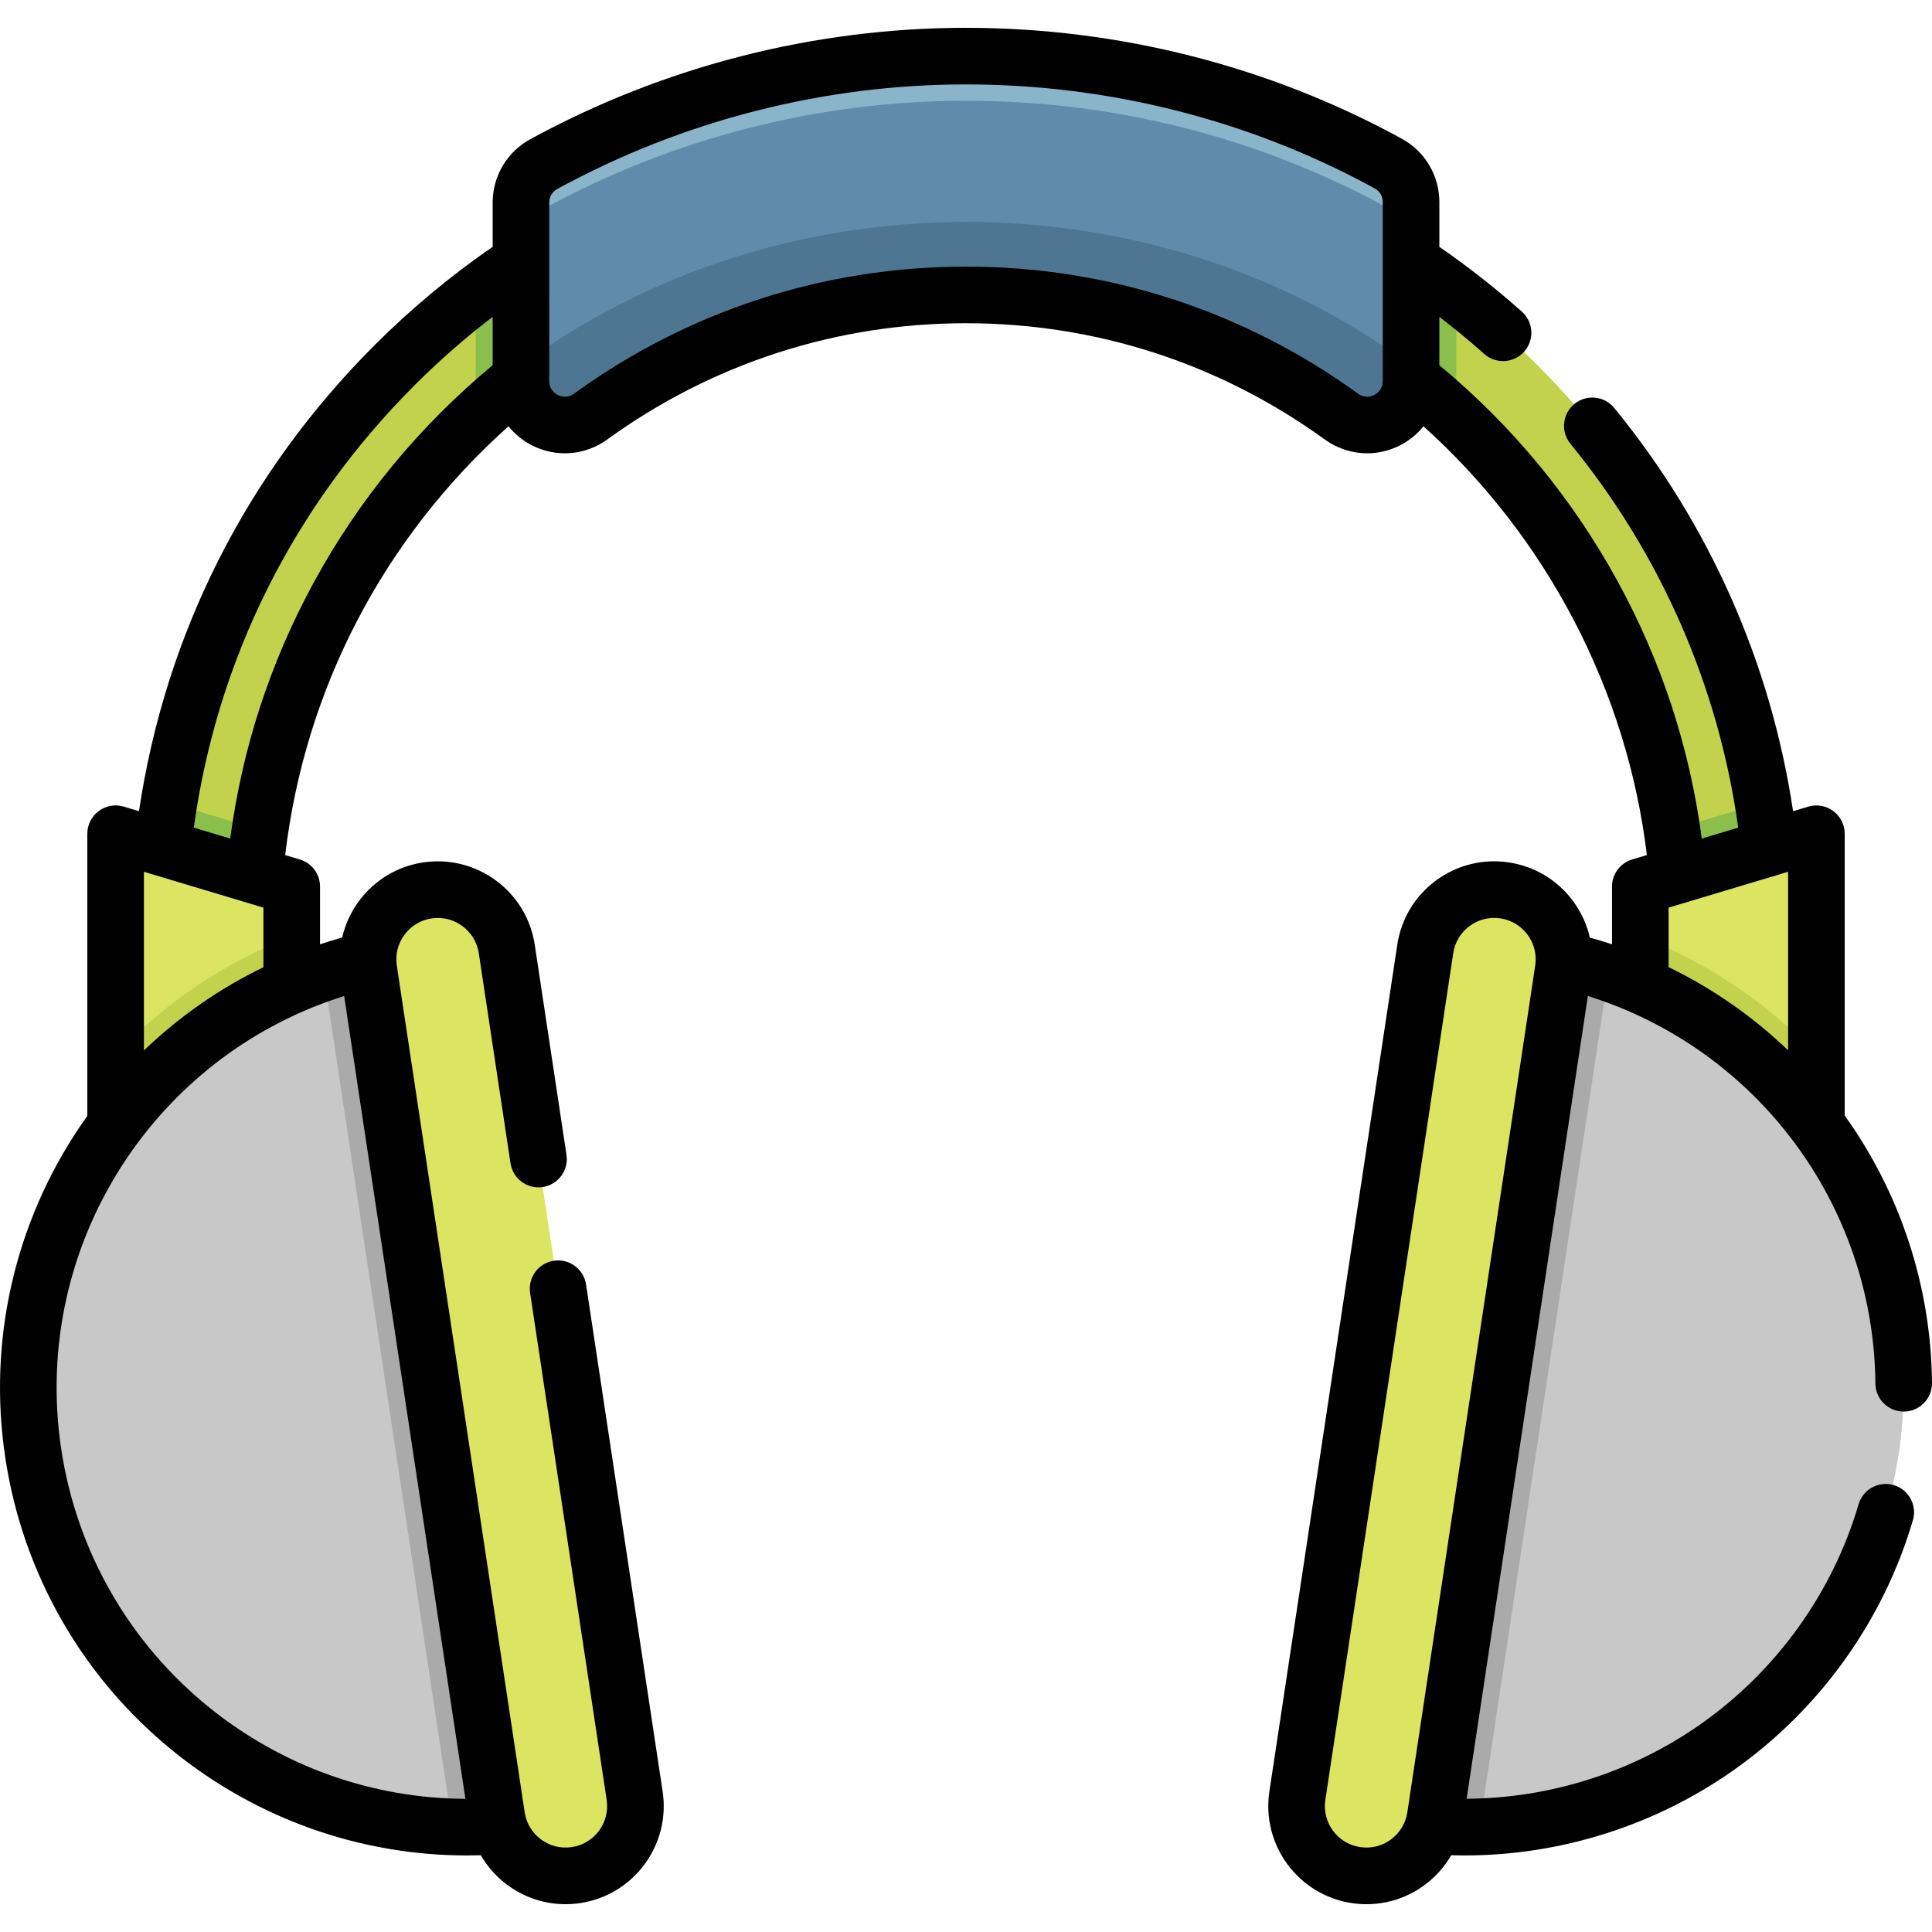 <?xml version="1.0" encoding="iso-8859-1"?>
<!-- Generator: Adobe Illustrator 19.0.0, SVG Export Plug-In . SVG Version: 6.00 Build 0)  -->
<svg xmlns="http://www.w3.org/2000/svg" xmlns:xlink="http://www.w3.org/1999/xlink" version="1.1" id="Layer_1" x="0px" y="0px" viewBox="0 0 511.982 511.982" style="enable-background:new 0 0 511.982 511.982;" xml:space="preserve" width="512" height="512">
<g id="XMLID_1825_">
	<g id="XMLID_1826_">
		<g id="XMLID_1827_">
			<path id="XMLID_1828_" style="fill:#C3D24C;" d="M470.124,248.179c0,23.74-3.85,46.88-11.23,68.73h-26.63     c8.34-21.31,12.93-44.5,12.93-68.73c0-9.61-0.72-19.05-2.11-28.28c-6.54-43.39-27.86-82.01-58.66-110.53     c-33.75-31.26-78.9-50.39-128.43-50.39c-49.52,0-94.66,19.12-128.41,50.37c-30.81,28.52-52.14,67.15-58.68,110.55     c-1.39,9.23-2.11,18.67-2.11,28.28c0,24.23,4.59,47.42,12.93,68.73h-26.63c-7.38-21.85-11.23-44.99-11.23-68.73     c0-12.02,0.98-23.89,2.91-35.52c7.25-43.69,27.86-83.95,59.81-115.9c6.8-6.8,13.97-13.08,21.47-18.83     c37.14-28.47,82.35-43.88,129.94-43.88s92.8,15.41,129.94,43.88c7.5,5.75,14.67,12.03,21.47,18.83     c31.95,31.95,52.56,72.21,59.81,115.9C469.144,224.289,470.124,236.159,470.124,248.179z"/>
		</g>
		<path id="XMLID_1829_" style="fill:#89BF4A;" d="M385.934,77.93v23.06c0,2.93-0.52,5.75-1.51,8.38    c-33.75-31.26-78.9-50.39-128.43-50.39c-49.52,0-94.66,19.12-128.41,50.37c-0.99-2.6-1.53-5.42-1.53-8.36V77.93    c37.14-28.47,82.35-43.88,129.94-43.88S348.794,49.46,385.934,77.93z"/>
		<path id="XMLID_1830_" style="fill:#89BF4A;" d="M470.124,248.179c0,23.74-3.85,46.88-11.23,68.73h-26.63    c8.34-21.31,12.93-44.5,12.93-68.73c0-9.61-0.72-19.05-2.11-28.28l24.13-7.24C469.144,224.289,470.124,236.159,470.124,248.179z"/>
		<path id="XMLID_1831_" style="fill:#89BF4A;" d="M79.725,316.909h-26.63c-7.38-21.85-11.23-44.99-11.23-68.73    c0-12.02,0.98-23.89,2.91-35.52l24.13,7.24c-1.39,9.23-2.11,18.67-2.11,28.28C66.795,272.409,71.385,295.599,79.725,316.909z"/>
		<g id="XMLID_1832_">
			<g id="XMLID_1833_">
				<polygon id="XMLID_1834_" style="fill:#DCE561;" points="481.344,220.939 481.344,311.249 434.684,311.249 434.684,234.939           "/>
				<path id="XMLID_1835_" style="fill:#C3D24C;" d="M481.344,279.489v31.76h-46.66v-63.11      C452.814,255.169,468.604,266.009,481.344,279.489z"/>
			</g>
			<g id="XMLID_1836_">
				<polygon id="XMLID_1837_" style="fill:#DCE561;" points="77.305,234.939 77.305,311.249 30.645,311.249 30.645,220.939     "/>
				<path id="XMLID_1838_" style="fill:#C3D24C;" d="M77.305,248.139v63.11h-46.66v-31.75      C43.375,266.019,59.175,255.169,77.305,248.139z"/>
			</g>
		</g>
		<path id="XMLID_1839_" style="fill:#618BAA;" d="M373.934,53.555c0-4.226-2.28-8.142-5.985-10.174    c-33.929-18.611-72.178-28.51-111.953-28.51c-39.44,0-77.904,10.034-111.94,28.642c-3.713,2.03-6,5.951-6,10.183v47.293    c0,9.5,10.764,14.979,18.457,9.406c27.986-20.272,62.359-32.239,99.482-32.239c37.123,0,71.496,11.967,99.482,32.239    c7.694,5.573,18.457,0.094,18.457-9.406V53.555z"/>
		<path id="XMLID_1842_" style="fill:#4E7693;" d="M373.934,93.26v7.73c0,9.5-10.76,14.98-18.46,9.4    c-27.98-20.27-62.36-32.24-99.48-32.24s-71.5,11.97-99.48,32.24c-7.7,5.58-18.46,0.1-18.46-9.4v-7.73c2.8,0.18,5.73-0.49,8.34-2.2    c30.83-20.27,68.7-32.24,109.6-32.24s78.77,11.97,109.6,32.24C368.204,92.77,371.134,93.44,373.934,93.26z"/>
		<path id="XMLID_1845_" style="fill:#89B4C9;" d="M373.934,53.56v11.83c0-4.23-2.28-8.14-5.99-10.18    c-33.93-18.61-72.17-28.51-111.95-28.51c-39.44,0-77.9,10.04-111.94,28.64c-3.71,2.03-6,5.95-6,10.19V53.69    c0-4.23,2.29-8.15,6-10.18c34.04-18.61,72.5-28.64,111.94-28.64c39.78,0,78.02,9.9,111.95,28.51    C371.654,45.41,373.934,49.33,373.934,53.56z"/>
		<g id="XMLID_1846_">
			<g id="XMLID_1847_">
				<g id="XMLID_1848_">
					<path id="XMLID_1851_" style="fill:#C8C8C8;" d="M503.174,385.179c-8.51,56.37-56.12,97.15-111.12,98.95       c-7.01,0.24-14.15-0.16-21.34-1.25l34.76-230.16c7.19,1.09,14.13,2.81,20.76,5.1       C478.244,275.789,511.684,328.809,503.174,385.179z"/>
					<path id="XMLID_1852_" style="fill:#AAAAAA;" d="M426.234,257.819c-0.03,0.32-0.07,0.65-0.12,0.97l-33.89,224.38       c-0.05,0.32-0.1,0.64-0.17,0.96c-7.01,0.24-14.15-0.16-21.34-1.25l34.76-230.16       C412.664,253.809,419.604,255.529,426.234,257.819z"/>
					<path id="XMLID_2698_" style="fill:#DCE561;" d="M359.322,496.899L359.322,496.899c-10.095-1.525-17.042-10.944-15.518-21.039       l33.89-224.385c1.525-10.095,10.944-17.042,21.039-15.518l0,0c10.095,1.525,17.042,10.944,15.517,21.039l-33.889,224.385       C378.836,491.476,369.417,498.424,359.322,496.899z"/>
				</g>
			</g>
			<g id="XMLID_1853_">
				<g id="XMLID_1854_">
					<path id="XMLID_1857_" style="fill:#C8C8C8;" d="M141.275,482.879c-7.19,1.09-14.33,1.49-21.34,1.25       c-55-1.8-102.61-42.58-111.12-98.95s24.93-109.39,76.94-127.36c6.63-2.29,13.57-4.01,20.76-5.1L141.275,482.879z"/>
					<path id="XMLID_1858_" style="fill:#AAAAAA;" d="M141.275,482.879c-7.19,1.09-14.33,1.49-21.34,1.25       c-0.07-0.31-0.12-0.63-0.17-0.95l-33.89-224.39c-0.05-0.32-0.09-0.65-0.12-0.97c6.63-2.29,13.57-4.01,20.76-5.1       L141.275,482.879z"/>
					<path id="XMLID_2691_" style="fill:#DCE561;" d="M152.667,496.899L152.667,496.899c10.095-1.525,17.042-10.944,15.518-21.039       l-33.89-224.385c-1.525-10.095-10.944-17.042-21.039-15.518l0,0c-10.095,1.525-17.042,10.944-15.518,21.039l33.89,224.385       C133.153,491.476,142.572,498.424,152.667,496.899z"/>
				</g>
			</g>
		</g>
	</g>
	<g id="XMLID_1859_">
		<path id="XMLID_1860_" d="M496.982,366.638c0.039,4.118,3.389,7.43,7.499,7.43c0.023,0,0.048,0,0.071,0    c4.142-0.039,7.468-3.428,7.43-7.57c-0.246-26.184-8.694-50.725-23.135-70.881v-74.673c0-2.371-1.121-4.602-3.023-6.017    c-1.902-1.417-4.361-1.848-6.632-1.167l-4.027,1.208c-5.871-39.237-22.167-76.041-47.393-106.864    c-2.623-3.206-7.349-3.677-10.554-1.054c-3.205,2.624-3.678,7.349-1.054,10.554c23.966,29.284,39.276,64.36,44.468,101.724    l-9.657,2.897c-3.166-23.989-10.654-46.914-22.335-68.242c-12.032-21.97-27.911-41.192-47.206-57.195V83.976    c4.076,3.128,8.056,6.398,11.887,9.815c1.43,1.275,3.213,1.903,4.989,1.903c2.063,0,4.118-0.847,5.6-2.508    c2.758-3.091,2.486-7.832-0.604-10.589c-6.919-6.172-14.27-11.94-21.871-17.181v-11.86c0-6.989-3.785-13.407-9.878-16.75    C336.452,17.548,296.492,7.37,255.995,7.37c-40.212,0-80.165,10.222-115.539,29.561c-6.107,3.339-9.902,9.763-9.902,16.763v11.714    c-11.121,7.667-21.639,16.415-31.277,26.053C65.32,125.419,43.824,168.004,36.831,214.97l-4.034-1.21    c-2.271-0.682-4.73-0.249-6.632,1.167c-1.902,1.415-3.023,3.646-3.023,6.017v74.78c-0.667,0.933-1.326,1.873-1.97,2.827    C3.772,324.347-3.25,355.51,1.4,386.299c4.641,30.729,20.509,58.394,44.68,77.895c22.147,17.869,49.49,27.503,77.678,27.503    c1.216,0,2.434-0.019,3.653-0.055c1.765,3.051,4.15,5.737,7.071,7.892c4.516,3.331,9.861,5.079,15.37,5.079    c1.306,0,2.621-0.099,3.936-0.297c14.167-2.14,23.953-15.407,21.813-29.575l-20.291-134.348c-0.619-4.096-4.443-6.911-8.536-6.296    c-4.096,0.619-6.915,4.44-6.296,8.536l20.291,134.348c0.905,5.989-3.232,11.598-9.221,12.503    c-2.903,0.437-5.801-0.279-8.162-2.021c-2.361-1.742-3.903-4.299-4.341-7.2l-33.89-224.385c-0.438-2.901,0.279-5.8,2.021-8.161    c1.742-2.361,4.299-3.903,7.201-4.341c5.986-0.905,11.598,3.232,12.502,9.222l8.409,55.674c0.619,4.096,4.441,6.914,8.536,6.296    c4.096-0.619,6.915-4.44,6.296-8.536l-8.409-55.674c-2.14-14.167-15.405-23.949-29.574-21.813    c-6.863,1.037-12.912,4.684-17.032,10.27c-2.156,2.924-3.642,6.197-4.427,9.635c-1.975,0.547-3.932,1.143-5.869,1.785v-15.288    c0-3.312-2.172-6.232-5.345-7.184l-3.89-1.167c5.217-44.039,26.045-83.967,59.18-113.635c1.661,2.066,3.763,3.803,6.226,5.06    c6.439,3.287,14.075,2.692,19.933-1.551c27.828-20.158,60.707-30.813,95.082-30.813c34.376,0,67.255,10.655,95.082,30.813    c3.346,2.423,7.271,3.656,11.223,3.656c2.967,0,5.948-0.695,8.709-2.104c2.459-1.255,4.559-2.988,6.219-5.05    c32.725,29.424,53.99,70.127,59.191,113.623l-3.892,1.168c-3.172,0.952-5.345,3.872-5.345,7.184v15.292    c-1.931-0.639-3.889-1.223-5.866-1.77c-0.784-3.445-2.271-6.724-4.431-9.653c-4.119-5.586-10.168-9.233-17.031-10.27    c-6.863-1.035-13.72,0.663-19.305,4.782c-5.586,4.12-9.233,10.169-10.27,17.032l-33.89,224.385    c-2.14,14.168,7.646,27.435,21.813,29.575c1.315,0.199,2.63,0.297,3.937,0.297c5.508,0,10.854-1.748,15.368-5.078    c2.922-2.155,5.307-4.841,7.072-7.892c1.175,0.034,2.349,0.051,3.523,0.051c25.423,0,50.548-7.94,71.435-22.691    c22.743-16.062,39.57-39.552,47.383-66.144c1.167-3.974-1.108-8.142-5.082-9.31c-3.979-1.168-8.143,1.108-9.311,5.082    c-6.862,23.359-21.651,44-41.644,58.119c-18.208,12.859-40.082,19.801-62.225,19.917l32.128-212.722    C465.536,277.949,496.538,319.235,496.982,366.638z M123.334,476.69c-24.615-0.096-48.479-8.553-67.836-24.17    c-21.242-17.139-35.188-41.452-39.267-68.461c-4.087-27.061,2.084-54.45,17.376-77.122c13.882-20.581,34.156-35.639,57.596-42.987    L123.334,476.69z M38.141,278.375v-47.352l31.667,9.5v15.791C58.165,261.955,47.487,269.396,38.141,278.375z M83.13,154.382    c-11.553,21.211-18.971,44.004-22.117,67.842l-9.664-2.899c6.176-44.613,26.359-85.082,58.535-117.258    c6.495-6.495,13.422-12.55,20.67-18.113v12.833C111.135,112.899,95.178,132.263,83.13,154.382z M366.434,100.987    c0,2.279-1.569,3.327-2.245,3.671c-0.677,0.346-2.453,1.007-4.313-0.339c-30.403-22.024-66.325-33.665-103.882-33.665    s-73.478,11.641-103.881,33.665c-1.858,1.345-3.635,0.685-4.313,0.339c-0.675-0.345-2.245-1.392-2.245-3.671V53.694    c0-1.514,0.804-2.895,2.098-3.602C180.826,31.956,218.29,22.37,255.995,22.37c37.98,0,75.446,9.539,108.346,27.585    c1.291,0.708,2.093,2.087,2.093,3.6V100.987z M442.181,240.523l31.666-9.5v47.303c-9.244-8.858-19.888-16.337-31.666-22.03    V240.523z M406.834,255.877l-33.89,224.385c-0.438,2.901-1.979,5.458-4.341,7.2s-5.26,2.458-8.161,2.021    c-2.901-0.438-5.459-1.98-7.2-4.341c-1.742-2.361-2.46-5.26-2.021-8.161l33.89-224.385c0.438-2.901,1.979-5.458,4.341-7.2    c1.909-1.408,4.169-2.147,6.498-2.147c0.552,0,1.107,0.042,1.663,0.125c2.901,0.438,5.459,1.98,7.2,4.341    C406.555,250.077,407.273,252.975,406.834,255.877z"/>
	</g>
</g>















</svg>
